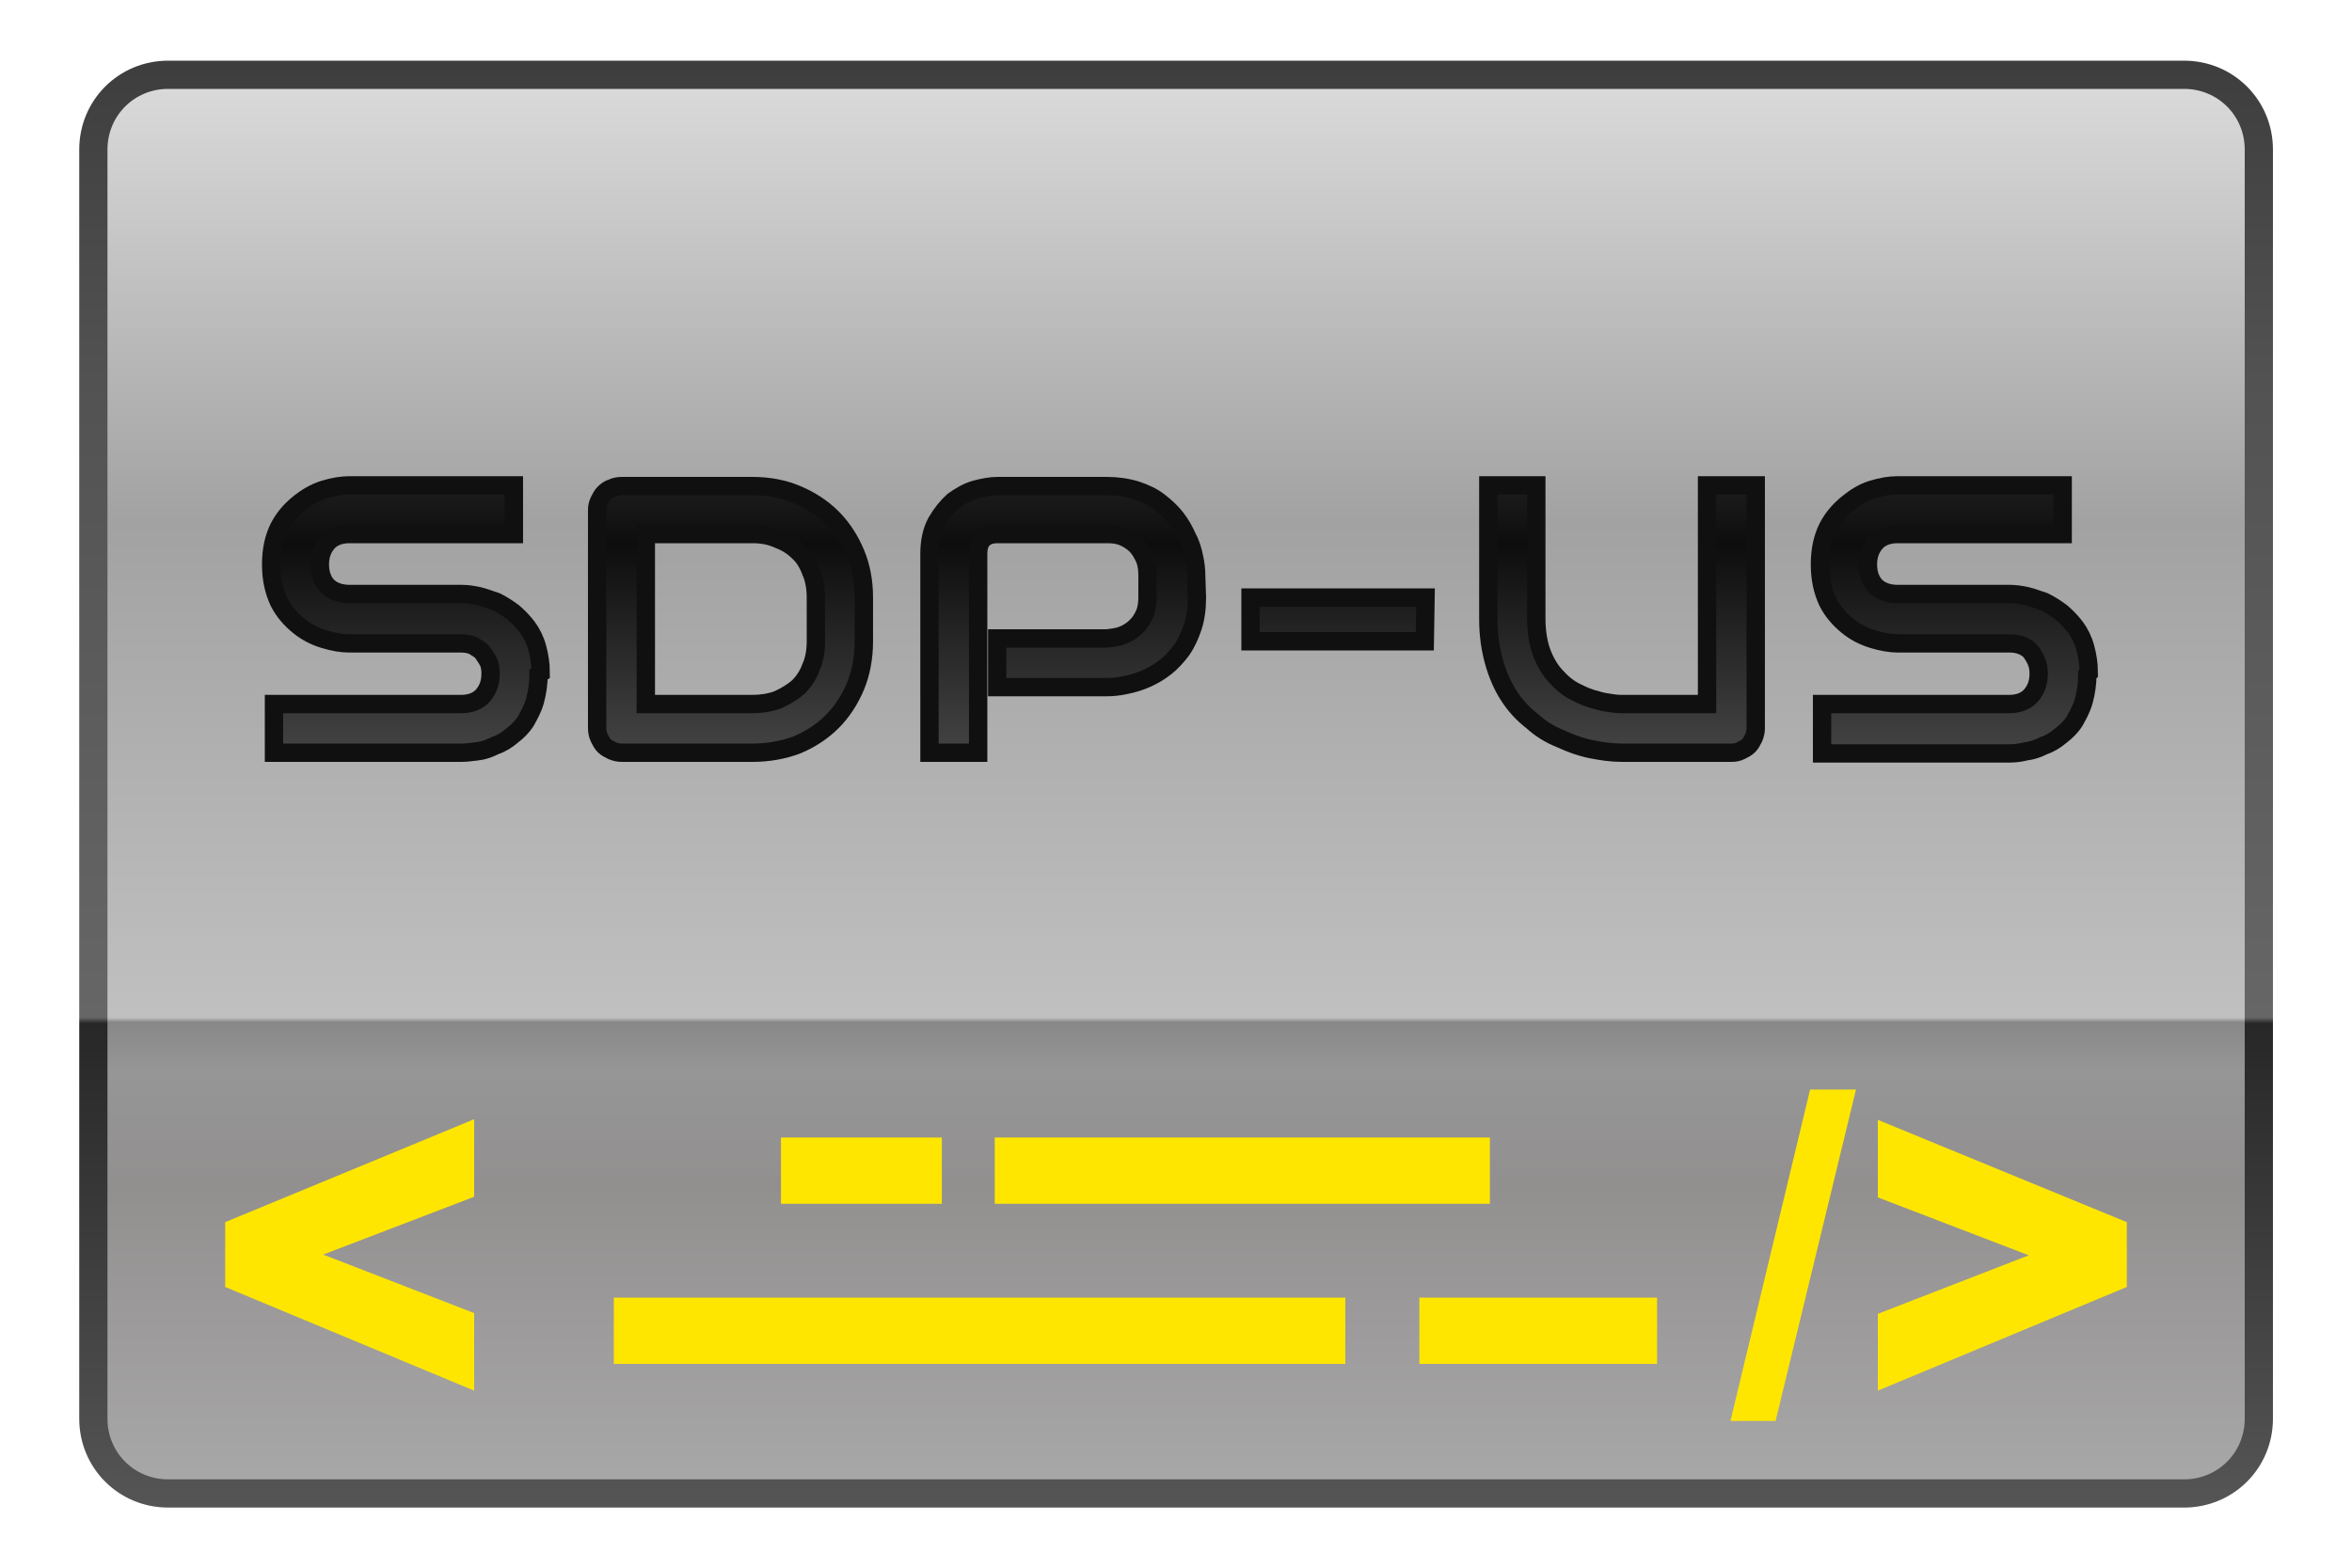 <svg height="150" viewBox="0 0 225 150" width="225" xmlns="http://www.w3.org/2000/svg"><linearGradient id="a" gradientUnits="userSpaceOnUse" spreadMethod="reflect" x1="18.25" x2="18.25" y1="22.26" y2="1.26"><stop offset="0" stop-color="#afafaf"/><stop offset=".26" stop-color="#928f8f"/><stop offset=".337" stop-color="#969696"/><stop offset=".37" stop-color="#888"/><stop offset=".373" stop-color="#c0c0c0"/><stop offset=".708" stop-color="#a2a2a2"/><stop offset="1" stop-color="#d9d9d9"/></linearGradient><linearGradient id="b" gradientUnits="userSpaceOnUse" x1="4.83" x2="4.83" y1=".96" y2="21.77"><stop offset="0" stop-color="#3e3e3e"/><stop offset=".211" stop-color="#525252"/><stop offset=".647" stop-color="#666"/><stop offset=".651" stop-color="#272727"/><stop offset="1" stop-color="#585858"/></linearGradient><linearGradient id="c" gradientUnits="userSpaceOnUse" spreadMethod="reflect" x1="16.67" x2="16.67" y1="11.34" y2="7.72"><stop offset="0" stop-color="#505050"/><stop offset="1" stop-color="#0d0d0d"/></linearGradient><path d="m2.38 1.06h28.57c.59 0 1.06.47 1.06 1.06v17.99c0 .59-.47 1.06-1.06 1.06h-28.57c-.59 0-1.06-.47-1.06-1.06v-17.99c0-.59.47-1.06 1.06-1.06zm0 0" fill="url(#a)" stroke="url(#b)" stroke-width=".4" transform="matrix(6.75 0 0 6.75 .02 0)"/><g fill="#ffe600"><path d="m74.71 108.84h15.39v6.34h-15.39zm0 0"/><path d="m135.78 124.16h22.74v6.34h-22.74zm0 0"/><path d="m95.16 108.84h47.37v6.34h-47.37zm0 0"/><path d="m58.72 124.16h69.98v6.34h-69.98zm0 0"/><path d="m173.16 104.25-7.62 31.71h4.32l7.69-31.71zm6.48 2.9v7.42l14.44 5.54-14.44 5.6v7.35l23.82-9.92v-6.2zm-134.28-.06-23.82 9.85v6.2l23.82 9.92v-7.42l-14.44-5.6 14.44-5.53zm0 0"/></g><g fill="url(#c)" stroke="#101010" stroke-width=".26"><path d="m7.63 9.56c0 .13-.02.26-.05.37s-.08.2-.13.29c-.05.08-.12.15-.2.21-.07.06-.15.11-.24.14-.08.04-.16.07-.25.08-.08.01-.16.02-.23.02h-2.65v-.69h2.65c.13 0 .24-.04.31-.12s.11-.18.11-.31c0-.07-.01-.12-.03-.17-.03-.05-.06-.1-.09-.14-.03-.03-.08-.06-.13-.09-.05-.02-.11-.03-.17-.03h-1.58c-.11 0-.23-.02-.36-.06s-.25-.1-.36-.19-.21-.2-.28-.34c-.07-.15-.11-.32-.11-.53s.04-.38.11-.52.17-.25.28-.34.23-.16.36-.2.25-.06.36-.06h2.33v.69h-2.33c-.13 0-.24.04-.31.12s-.11.18-.11.31.04.24.11.31.18.11.31.11h1.59c.07 0 .15.01.24.03.08.02.16.05.25.08.08.04.16.09.24.15.07.06.14.13.2.21s.11.18.14.29.05.23.05.36zm0 0" transform="matrix(6.75 0 0 6.75 .02 0)"/><path d="m12.24 9.09c0 .23-.04.45-.12.64s-.19.36-.33.5-.31.25-.5.33c-.19.07-.4.11-.63.11h-1.85c-.05 0-.09-.01-.14-.03-.04-.02-.08-.04-.11-.07s-.05-.07-.07-.11-.03-.09-.03-.14v-3.09c0-.05.01-.09.03-.13s.04-.08.07-.11.07-.06.11-.07c.04-.02.09-.03.14-.03h1.85c.23 0 .44.04.63.12s.36.19.5.33.25.31.33.5.12.4.12.63zm-.68-.62c0-.13-.02-.26-.07-.37-.04-.11-.1-.21-.18-.28-.08-.08-.18-.14-.29-.18-.11-.05-.23-.07-.36-.07h-1.51v2.41h1.51c.13 0 .25-.02.36-.06.11-.05.21-.11.29-.18.08-.08.14-.17.18-.28.05-.11.07-.24.07-.37zm0 0" transform="matrix(6.75 0 0 6.75 .02 0)"/><path d="m16.96 8.47c0 .16-.02.3-.06.42s-.09.23-.16.33c-.07.09-.14.17-.23.24s-.18.12-.27.16-.19.07-.29.09c-.09.02-.18.03-.27.03h-1.55v-.69h1.55c.09-.01.17-.02.24-.05s.13-.07.18-.12.09-.11.12-.18.04-.15.04-.24v-.3c0-.09-.01-.17-.04-.24s-.07-.14-.12-.19-.11-.09-.18-.12-.14-.04-.23-.04h-1.55c-.09 0-.16.02-.21.07s-.07.12-.07.21v2.82h-.69v-2.82c0-.17.03-.32.1-.45.07-.12.15-.22.24-.3.1-.07.2-.13.31-.16s.22-.05.31-.05h1.55c.15 0 .29.02.42.06.12.04.23.09.32.16s.17.14.24.23.12.18.16.27c.05.09.08.19.1.29.02.09.03.18.03.27zm0 0" transform="matrix(6.75 0 0 6.75 .02 0)"/><path d="m20.19 9.09h-2.47v-.62h2.48zm0 0" transform="matrix(6.75 0 0 6.75 .02 0)"/><path d="m24.88 10.32c0 .05-.01.09-.03.14-.02.04-.04.08-.07.11s-.07.05-.11.07-.08.03-.13.03h-1.55c-.15 0-.29-.02-.44-.05s-.29-.08-.44-.15c-.15-.06-.28-.14-.4-.25-.13-.1-.24-.22-.33-.36s-.16-.3-.21-.48-.08-.38-.08-.6v-1.9h.68v1.89c0 .19.03.36.08.49s.12.25.21.34c.08.09.17.16.27.21s.19.09.28.11c.09.03.17.04.24.05s.11.01.13.01h1.21v-3.1h.69zm0 0" transform="matrix(6.75 0 0 6.75 .02 0)"/><path d="m29.58 9.56c0 .13-.02.26-.05.37s-.08.2-.13.29c-.05.08-.12.15-.2.21-.07.06-.15.11-.24.14-.08.04-.16.07-.25.08-.08.02-.16.03-.24.03h-2.65v-.7h2.65c.13 0 .24-.04.31-.12s.11-.18.11-.31c0-.07-.01-.12-.03-.17s-.05-.1-.08-.14-.08-.07-.13-.09-.11-.03-.17-.03h-1.58c-.11 0-.23-.02-.36-.06s-.25-.1-.36-.19-.21-.2-.28-.34c-.07-.15-.11-.32-.11-.53s.04-.38.11-.52.17-.25.28-.34.22-.16.35-.2.25-.06.36-.06h2.34v.69h-2.34c-.13 0-.24.04-.31.12s-.11.18-.11.31.04.24.11.31.18.11.31.11h1.59c.07 0 .15.01.24.03.08.02.16.05.25.08.08.04.16.09.24.15.07.06.14.13.2.21s.11.18.14.29.05.23.05.36zm0 0" transform="matrix(6.75 0 0 6.75 .02 0)"/></g></svg>